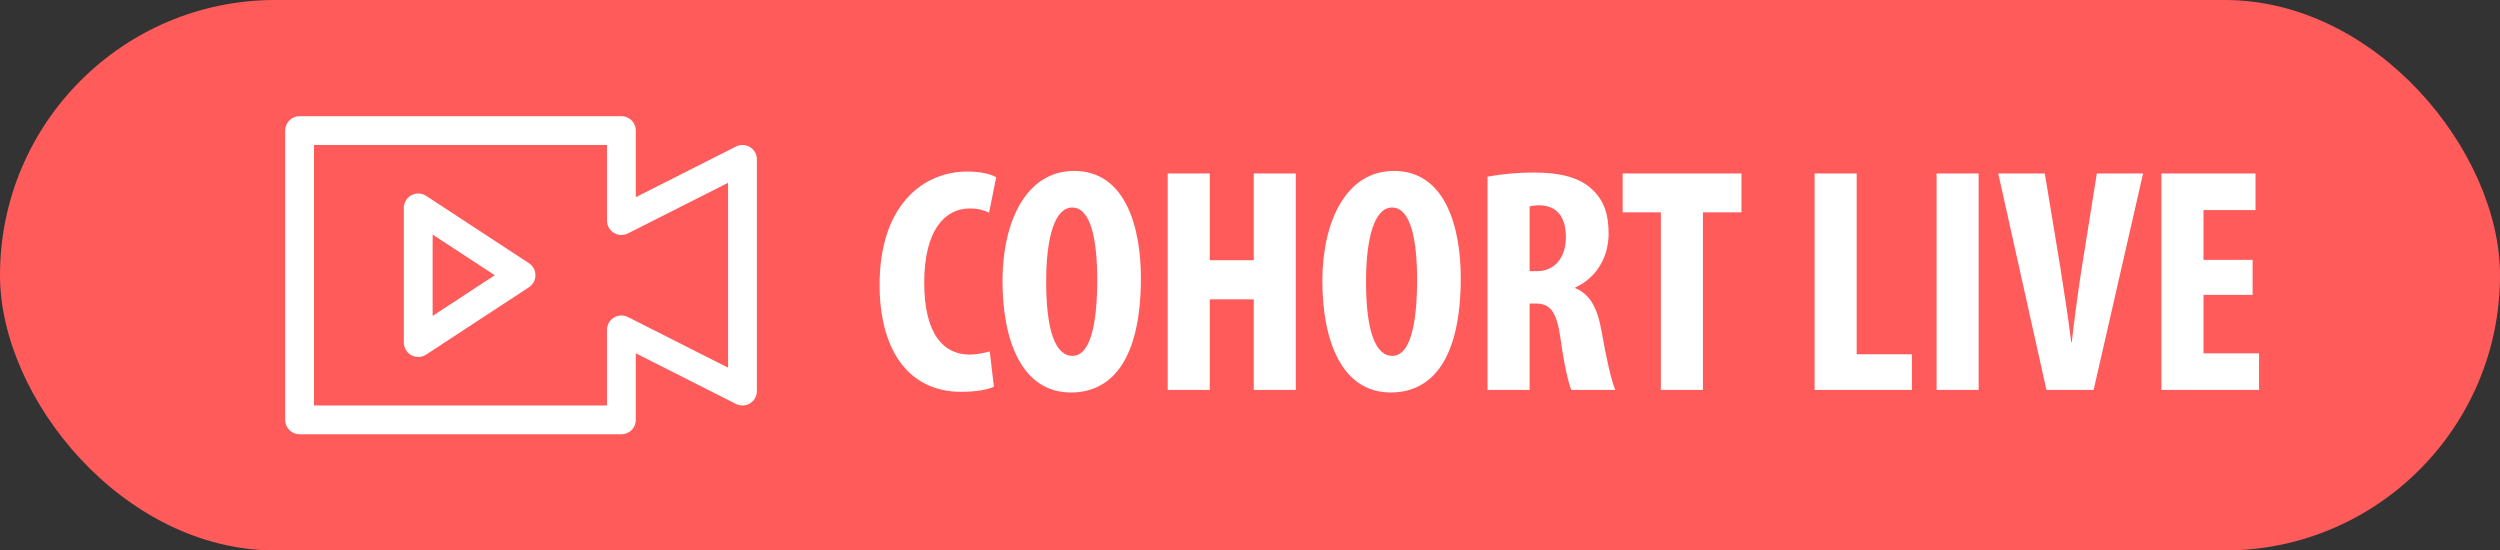 <svg width="109" height="24" viewBox="0 0 109 24" fill="none" xmlns="http://www.w3.org/2000/svg">
<rect x="0" y="0" width="109" height="24" fill="#333333" stroke="none"/>
<rect width="109" height="24" rx="12" fill="#FF5B5B"/>
<path d="M32.701 6.414C32.61 6.358 32.505 6.326 32.398 6.322C32.291 6.317 32.185 6.34 32.089 6.389L27.721 8.597V5.693C27.721 5.527 27.655 5.367 27.537 5.249C27.419 5.132 27.259 5.065 27.093 5.065H13.062C12.895 5.065 12.736 5.132 12.618 5.249C12.5 5.367 12.434 5.527 12.434 5.693V18.307C12.434 18.474 12.5 18.633 12.618 18.751C12.736 18.869 12.895 18.935 13.062 18.935H27.093C27.259 18.935 27.419 18.869 27.537 18.751C27.655 18.633 27.721 18.474 27.721 18.307V15.404L32.089 17.612C32.184 17.66 32.291 17.683 32.398 17.679C32.505 17.674 32.61 17.642 32.701 17.586C32.792 17.53 32.868 17.451 32.92 17.358C32.973 17.264 33 17.159 33 17.051V6.949C33 6.842 32.973 6.736 32.92 6.643C32.868 6.549 32.792 6.47 32.701 6.414ZM31.744 16.03L27.376 13.822C27.281 13.774 27.174 13.751 27.067 13.755C26.96 13.76 26.855 13.791 26.764 13.848C26.673 13.904 26.597 13.983 26.545 14.076C26.492 14.17 26.465 14.275 26.465 14.383V17.679H13.69V6.321H26.465V9.618C26.465 9.725 26.492 9.83 26.545 9.924C26.597 10.018 26.673 10.096 26.764 10.152C26.855 10.209 26.96 10.241 27.067 10.245C27.174 10.249 27.281 10.226 27.376 10.178L31.744 7.97V16.03ZM23.061 11.475L18.579 8.539C18.485 8.477 18.375 8.442 18.262 8.437C18.149 8.432 18.036 8.458 17.937 8.512C17.837 8.566 17.754 8.646 17.696 8.743C17.638 8.84 17.607 8.951 17.607 9.065V14.936C17.607 15.049 17.638 15.16 17.696 15.257C17.754 15.354 17.837 15.434 17.937 15.488C18.036 15.542 18.149 15.568 18.262 15.563C18.375 15.558 18.485 15.523 18.579 15.461L23.061 12.525C23.148 12.468 23.22 12.39 23.27 12.299C23.319 12.207 23.345 12.104 23.345 12C23.345 11.896 23.319 11.793 23.27 11.701C23.22 11.61 23.148 11.532 23.061 11.475ZM18.863 13.774V10.227L21.571 12L18.863 13.774Z" fill="white"/>
<path d="M43.152 15.32C42.928 15.39 42.578 15.46 42.27 15.46C41.15 15.46 40.296 14.578 40.296 12.324C40.296 9.986 41.234 9.09 42.27 9.09C42.676 9.09 42.914 9.174 43.124 9.272L43.432 7.732C43.25 7.606 42.802 7.48 42.158 7.48C40.324 7.48 38.35 8.866 38.35 12.422C38.35 15.11 39.498 17.084 41.92 17.084C42.55 17.084 43.068 16.986 43.334 16.86L43.152 15.32ZM46.831 7.452C44.731 7.452 43.709 9.678 43.709 12.254C43.709 14.844 44.549 17.112 46.691 17.112C48.483 17.112 49.743 15.67 49.743 12.114C49.743 9.958 49.099 7.452 46.831 7.452ZM46.747 9.048C47.587 9.048 47.839 10.546 47.839 12.198C47.839 14.116 47.545 15.516 46.761 15.516C46.019 15.516 45.613 14.424 45.613 12.282C45.613 10.252 46.019 9.048 46.747 9.048ZM50.912 7.564V17H52.746V13.052H54.664V17H56.498V7.564H54.664V11.344H52.746V7.564H50.912ZM60.777 7.452C58.677 7.452 57.655 9.678 57.655 12.254C57.655 14.844 58.495 17.112 60.637 17.112C62.429 17.112 63.689 15.67 63.689 12.114C63.689 9.958 63.045 7.452 60.777 7.452ZM60.693 9.048C61.533 9.048 61.785 10.546 61.785 12.198C61.785 14.116 61.491 15.516 60.707 15.516C59.965 15.516 59.559 14.424 59.559 12.282C59.559 10.252 59.965 9.048 60.693 9.048ZM64.857 17H66.691V13.234H66.971C67.573 13.234 67.867 13.57 68.035 14.732C68.175 15.782 68.385 16.734 68.511 17H70.429C70.261 16.65 70.009 15.488 69.827 14.438C69.645 13.416 69.323 12.828 68.679 12.562V12.534C69.631 12.1 70.135 11.19 70.135 10.182C70.135 9.37 69.953 8.74 69.379 8.222C68.777 7.676 67.867 7.522 66.859 7.522C66.159 7.522 65.431 7.592 64.857 7.704V17ZM66.691 9.006C66.789 8.964 66.971 8.95 67.139 8.95C67.951 8.978 68.273 9.538 68.273 10.35C68.273 11.176 67.825 11.82 67.027 11.82H66.691V9.006ZM72.414 17H74.248V9.258H75.928V7.564H70.748V9.258H72.414V17ZM79.117 17H83.359V15.446H80.951V7.564H79.117V17ZM84.435 7.564V17H86.269V7.564H84.435ZM91.282 17L93.438 7.564H91.422L90.778 11.596C90.61 12.66 90.456 13.794 90.33 14.914H90.302C90.176 13.808 89.98 12.66 89.826 11.638L89.154 7.564H87.124L89.224 17H91.282ZM98.214 11.33H96.072V9.16H98.34V7.564H94.238V17H98.494V15.404H96.072V12.856H98.214V11.33Z" fill="white"/>
</svg>
